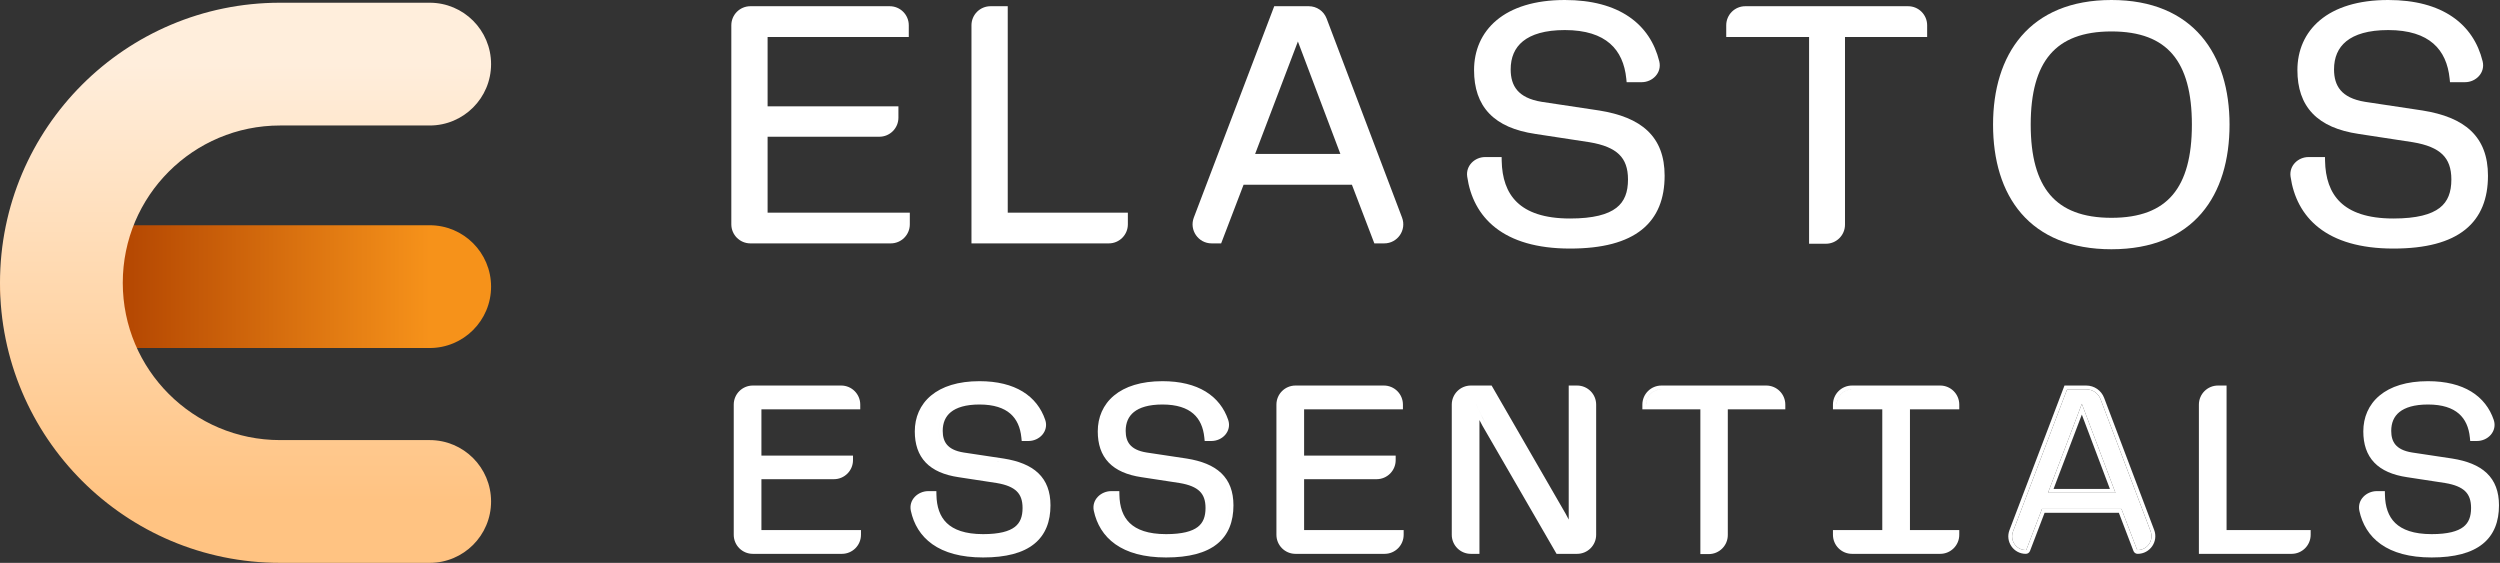 <svg width="1559" height="351" viewBox="0 0 1559 351" fill="none" xmlns="http://www.w3.org/2000/svg">
<rect x="0" y="0" width="1559" height="351" fill="#333333" stroke="none"/>
<path fill-rule="evenodd" clip-rule="evenodd" d="M1487.25 308.595L1487.2 306.264H1482.18C1475.81 306.264 1469.8 311.608 1471.31 318.587C1473.08 326.779 1477.29 334.123 1484.72 339.382C1492.12 344.617 1502.5 347.633 1516.37 347.633C1530.62 347.633 1541.17 344.847 1548.18 339.218C1555.29 333.504 1558.37 325.192 1558.37 315.12C1558.37 306.564 1555.87 299.893 1550.74 295.014C1545.68 290.211 1538.36 287.419 1529.25 285.952L1504.23 282.184L1504.22 282.183C1498.86 281.335 1495.7 279.525 1493.84 277.343C1491.99 275.159 1491.17 272.275 1491.17 268.71C1491.17 263.709 1492.83 259.741 1496.27 256.961C1499.8 254.116 1505.51 252.252 1514.11 252.252C1523.15 252.252 1529.31 254.458 1533.34 257.961C1537.36 261.452 1539.58 266.507 1540.22 272.865L1540.43 275.005H1544.59C1548.02 275.005 1551.19 273.527 1553.25 271.149C1555.34 268.734 1556.28 265.369 1555.1 261.879C1552.61 254.511 1547.96 248.412 1541.05 244.184C1534.16 239.975 1525.18 237.704 1514.11 237.704C1500.78 237.704 1490.68 240.997 1483.88 246.675C1477.03 252.39 1473.76 260.321 1473.76 269.012C1473.76 276.975 1475.88 283.544 1480.58 288.454C1485.23 293.324 1492.14 296.256 1501.09 297.581L1501.1 297.582L1524.73 301.194C1530.85 302.215 1534.84 303.943 1537.31 306.35C1539.7 308.68 1540.96 311.943 1540.96 316.777C1540.96 322.134 1539.52 325.972 1536.14 328.59C1532.6 331.326 1526.51 333.085 1516.37 333.085C1505.12 333.085 1498.02 330.346 1493.68 326.161C1489.36 321.984 1487.39 315.983 1487.25 308.595ZM1488.79 268.71C1488.79 276.546 1492.41 282.724 1503.86 284.532L1528.87 288.299C1546.65 291.162 1555.99 298.997 1555.99 315.12C1555.99 331.864 1547.11 342.379 1526.11 344.746C1547.11 342.379 1555.99 331.864 1555.99 315.12C1555.99 298.997 1546.65 291.162 1528.87 288.299L1503.86 284.532C1492.41 282.724 1488.79 276.546 1488.79 268.711C1488.79 258.946 1494.57 251.839 1507.94 250.224C1494.57 251.84 1488.79 258.946 1488.79 268.71ZM1545.57 272.578C1550.62 272.055 1554.51 267.55 1552.85 262.64C1548.21 248.911 1535.62 240.081 1514.11 240.081C1511.97 240.081 1509.94 240.168 1507.99 240.336C1509.94 240.168 1511.97 240.081 1514.1 240.081C1535.62 240.081 1548.21 248.911 1552.85 262.64C1554.51 267.55 1550.62 272.054 1545.57 272.578ZM1523.4 335.14C1521.27 335.353 1518.93 335.462 1516.37 335.462C1493.16 335.462 1485.17 324.161 1484.87 308.641H1482.18C1481.85 308.641 1481.52 308.657 1481.2 308.69C1481.52 308.658 1481.85 308.641 1482.17 308.641H1484.87C1485.17 324.161 1493.16 335.462 1516.36 335.462C1518.92 335.462 1521.27 335.353 1523.4 335.14Z" fill="white"/>
<path fill-rule="evenodd" clip-rule="evenodd" d="M1371.23 252.307V345.378H1429.04C1435.61 345.378 1440.93 340.057 1440.93 333.493V330.529H1388.49V240.422H1383.12C1376.55 240.422 1371.23 245.743 1371.23 252.307ZM1386.11 332.906V332.906H1438.55V332.906H1386.11ZM1373.61 343.001H1373.61V252.307C1373.61 247.056 1377.86 242.799 1383.12 242.799H1386.11V242.799H1383.12C1377.86 242.799 1373.61 247.056 1373.61 252.307V343.001Z" fill="white"/>
<path d="M1341.11 331.302C1343.26 336.954 1339.08 343.001 1333.04 343.001C1332.86 343.001 1332.7 342.891 1332.63 342.723L1322.95 317.386H1273.37L1263.68 342.727C1263.62 342.892 1263.46 343.001 1263.28 343.001C1257.32 343.001 1253.19 337.024 1255.32 331.445L1289.04 242.799H1301.01C1304.96 242.799 1308.5 245.243 1309.9 248.938L1341.11 331.302ZM1277.14 307.29H1319.18L1298.23 251.84L1277.14 307.29Z" fill="white"/>
<path fill-rule="evenodd" clip-rule="evenodd" d="M1287.41 240.422H1301.01C1305.95 240.422 1310.38 243.477 1312.13 248.096L1343.34 330.46C1346.07 337.667 1340.75 345.378 1333.04 345.378C1331.87 345.378 1330.83 344.66 1330.42 343.573L1321.31 319.763H1275.01L1265.91 343.576C1265.49 344.661 1264.45 345.378 1263.29 345.378C1255.65 345.378 1250.38 337.735 1253.1 330.6L1287.41 240.422ZM1273.37 317.386H1322.95L1332.64 342.724C1332.7 342.891 1332.86 343.001 1333.04 343.001C1339.08 343.001 1343.26 336.954 1341.12 331.303L1309.9 248.938C1308.5 245.243 1304.96 242.799 1301.01 242.799H1289.04L1255.32 331.445C1253.2 337.025 1257.32 343.001 1263.29 343.001C1263.46 343.001 1263.62 342.892 1263.68 342.727L1273.37 317.386ZM1319.18 307.29L1298.24 251.84L1277.14 307.29H1319.18ZM1280.59 304.913H1315.74L1298.23 258.546L1280.59 304.913Z" fill="white"/>
<path fill-rule="evenodd" clip-rule="evenodd" d="M1173.79 330.529H1143.03V333.493C1143.03 340.057 1148.35 345.378 1154.92 345.378H1209.91C1216.48 345.378 1221.8 340.057 1221.8 333.493V330.529H1191.05V255.272H1221.8V252.307C1221.8 245.743 1216.48 240.422 1209.91 240.422H1154.92C1148.35 240.422 1143.03 245.743 1143.03 252.307V255.272H1173.79V330.529ZM1188.67 332.906V332.906H1219.42V332.906H1188.67ZM1147.09 338.898C1146.03 337.363 1145.41 335.501 1145.41 333.493V332.906H1176.16V252.895H1176.16V332.906H1145.41V333.493C1145.41 334.105 1145.47 334.703 1145.58 335.283C1145.83 336.605 1146.35 337.831 1147.09 338.898ZM1209.91 242.799C1212.23 242.799 1214.36 243.63 1216.01 245.01C1214.36 243.63 1212.23 242.799 1209.91 242.799H1154.92C1149.67 242.799 1145.41 247.056 1145.41 252.307V252.894H1145.41V252.307C1145.41 251.695 1145.47 251.097 1145.58 250.517C1146.41 246.122 1150.28 242.799 1154.92 242.799H1209.91Z" fill="white"/>
<path fill-rule="evenodd" clip-rule="evenodd" d="M1060.35 255.272V345.529H1065.57C1072.14 345.529 1077.46 340.208 1077.46 333.644V255.272H1113.32V252.307C1113.32 245.743 1108 240.422 1101.43 240.422H1036.07C1029.5 240.422 1024.18 245.743 1024.18 252.307V255.272H1060.35ZM1062.72 343.152V252.895H1062.72V343.152H1062.72ZM1026.56 252.894H1026.56V252.307C1026.56 251.695 1026.62 251.097 1026.73 250.517C1027.57 246.122 1031.43 242.799 1036.07 242.799H1101.43C1103.17 242.799 1104.8 243.266 1106.21 244.082C1104.8 243.266 1103.17 242.799 1101.43 242.799H1036.07C1030.82 242.799 1026.56 247.056 1026.56 252.307V252.894Z" fill="white"/>
<path fill-rule="evenodd" clip-rule="evenodd" d="M980.63 334.412C980.63 334.412 980.63 334.413 980.63 334.413V242.799H983.478C986.103 242.799 988.48 243.863 990.201 245.584C988.48 243.863 986.103 242.799 983.478 242.799H980.63V334.412ZM926.536 264.346C923.975 259.525 921.715 255.155 920.208 251.237V251.237C920.868 252.954 921.673 254.758 922.585 256.648C923.753 259.072 925.097 261.638 926.536 264.346L926.536 264.346ZM928.797 242.799H917.21C911.958 242.799 907.701 247.056 907.701 252.307V333.493C907.701 335.462 908.3 337.292 909.325 338.809C908.3 337.292 907.701 335.462 907.701 333.493V252.307C907.701 247.056 911.958 242.799 917.21 242.799H928.796L928.797 242.799ZM924.437 265.461C923.803 264.268 923.183 263.094 922.585 261.941V345.378H917.21C910.645 345.378 905.324 340.057 905.324 333.493V252.307C905.324 245.743 910.645 240.422 917.21 240.422H930.169L976.371 320.435C976.975 321.504 977.608 322.713 978.253 323.998V240.422H983.478C990.042 240.422 995.363 245.743 995.363 252.307V333.493C995.363 340.057 990.042 345.378 983.478 345.378H970.671L924.457 265.499L924.437 265.461Z" fill="white"/>
<path fill-rule="evenodd" clip-rule="evenodd" d="M872.942 332.906H810.862V332.906H872.942V332.906ZM801.14 340.216C799.42 338.496 798.356 336.119 798.356 333.493V252.307C798.356 247.056 802.613 242.799 807.864 242.799H862.982C864.829 242.799 866.553 243.326 868.012 244.237C866.553 243.326 864.829 242.799 862.982 242.799H807.864C802.613 242.799 798.356 247.056 798.356 252.307V333.493C798.356 336.119 799.42 338.496 801.14 340.216ZM867.97 286.496V286.496H810.862V286.496H867.97ZM875.319 330.529H813.239V298.818H858.461C865.025 298.818 870.347 293.497 870.347 286.933V284.119H813.239V255.272H874.867V252.307C874.867 245.743 869.546 240.422 862.982 240.422H807.864C801.3 240.422 795.979 245.743 795.979 252.307V333.493C795.979 340.057 801.3 345.378 807.864 345.378H863.434C869.998 345.378 875.319 340.057 875.319 333.493V330.529Z" fill="white"/>
<path fill-rule="evenodd" clip-rule="evenodd" d="M698.056 308.595L698.011 306.264H692.983C686.614 306.264 680.603 311.608 682.112 318.587C683.883 326.779 688.092 334.123 695.528 339.382C702.929 344.617 713.309 347.633 727.172 347.633C741.429 347.633 751.974 344.847 758.984 339.218C766.1 333.504 769.178 325.192 769.178 315.12C769.178 306.564 766.678 299.893 761.545 295.014C756.491 290.211 749.167 287.419 740.056 285.952L715.036 282.184L715.028 282.183C709.669 281.335 706.503 279.525 704.649 277.343C702.795 275.159 701.975 272.275 701.975 268.71C701.975 263.709 703.637 259.741 707.08 256.961C710.604 254.116 716.317 252.252 724.912 252.252C733.959 252.252 740.115 254.458 744.146 257.961C748.164 261.452 750.389 266.507 751.025 272.865L751.239 275.005H755.395C758.825 275.005 761.993 273.527 764.053 271.149C766.144 268.734 767.089 265.369 765.909 261.879C763.419 254.511 758.767 248.412 751.854 244.184C744.97 239.975 735.984 237.704 724.912 237.704C711.586 237.704 701.491 240.997 694.684 246.675C687.835 252.39 684.563 260.321 684.563 269.012C684.563 276.975 686.685 283.544 691.382 288.454C696.041 293.324 702.944 296.256 711.901 297.581L711.907 297.582L735.536 301.194C741.654 302.215 745.646 303.943 748.115 306.35C750.505 308.68 751.766 311.943 751.766 316.777C751.766 322.134 750.328 325.972 746.944 328.59C743.409 331.326 737.316 333.085 727.172 333.085C715.924 333.085 708.822 330.346 704.488 326.161C700.162 321.984 698.2 315.983 698.056 308.595ZM699.598 268.71C699.598 276.546 703.214 282.724 714.665 284.532L739.678 288.299C757.458 291.162 766.801 298.997 766.801 315.12C766.801 331.864 757.918 342.379 736.921 344.746C757.916 342.379 766.799 331.864 766.799 315.12C766.799 298.997 757.457 291.162 739.677 288.299L714.664 284.532C703.212 282.724 699.596 276.546 699.596 268.711C699.596 258.945 705.374 251.838 718.753 250.223C705.375 251.839 699.598 258.946 699.598 268.71ZM756.416 272.573C761.448 272.031 765.312 267.537 763.657 262.64C759.017 248.911 746.429 240.081 724.912 240.081C722.773 240.081 720.729 240.168 718.778 240.337C720.728 240.168 722.772 240.081 724.91 240.081C746.428 240.081 759.015 248.911 763.656 262.64C765.311 267.537 761.448 272.03 756.416 272.573ZM734.258 335.135C732.109 335.351 729.752 335.462 727.172 335.462C703.967 335.462 695.981 324.161 695.68 308.641H692.983C692.642 308.641 692.304 308.659 691.971 308.694C692.303 308.659 692.641 308.641 692.981 308.641H695.678C695.98 324.161 703.966 335.462 727.17 335.462C729.751 335.462 732.109 335.351 734.258 335.135Z" fill="white"/>
<path fill-rule="evenodd" clip-rule="evenodd" d="M583.959 308.595L583.914 306.264H578.885C572.517 306.264 566.505 311.608 568.014 318.587C569.785 326.779 573.994 334.123 581.43 339.382C588.832 344.617 599.211 347.633 613.074 347.633C627.331 347.633 637.876 344.847 644.887 339.218C652.002 333.504 655.08 325.192 655.08 315.12C655.08 306.564 652.58 299.893 647.447 295.014C642.393 290.211 635.069 287.419 625.959 285.952L600.939 282.184L600.931 282.183C595.571 281.335 592.405 279.525 590.551 277.343C588.697 275.159 587.877 272.275 587.877 268.71C587.877 263.709 589.539 259.741 592.983 256.961C596.506 254.116 602.219 252.252 610.814 252.252C619.861 252.252 626.017 254.458 630.049 257.961C634.067 261.452 636.291 266.507 636.927 272.865L637.141 275.005H641.297C644.727 275.005 647.896 273.527 649.955 271.149C652.046 268.734 652.991 265.369 651.812 261.879C649.321 254.511 644.67 248.412 637.756 244.184C630.873 239.975 621.886 237.704 610.814 237.704C597.488 237.704 587.393 240.997 580.587 246.675C573.737 252.39 570.466 260.321 570.466 269.012C570.466 276.975 572.587 283.544 577.284 288.454C581.943 293.324 588.847 296.256 597.803 297.581L597.809 297.582L621.438 301.194C627.556 302.215 631.548 303.943 634.017 306.35C636.407 308.68 637.669 311.943 637.669 316.777C637.669 322.134 636.23 325.972 632.847 328.59C629.311 331.326 623.219 333.085 613.074 333.085C601.826 333.085 594.724 330.346 590.391 326.161C586.065 321.984 584.102 315.983 583.959 308.595ZM585.5 268.71C585.5 276.546 589.116 282.724 600.568 284.532L625.581 288.299C643.361 291.162 652.703 298.997 652.703 315.12C652.703 331.864 643.82 342.379 622.824 344.746C643.819 342.379 652.701 331.864 652.701 315.12C652.701 298.997 643.359 291.162 625.579 288.299L600.566 284.532C589.114 282.724 585.498 276.546 585.498 268.711C585.498 258.945 591.277 251.838 604.657 250.223C591.278 251.838 585.5 258.945 585.5 268.71ZM642.318 272.573C647.351 272.031 651.215 267.537 649.56 262.64C644.919 248.911 632.332 240.081 610.814 240.081C608.675 240.081 606.631 240.168 604.68 240.337C606.631 240.168 608.674 240.081 610.812 240.081C632.33 240.081 644.918 248.911 649.558 262.64C651.213 267.537 647.35 272.03 642.318 272.573ZM620.11 335.14C617.974 335.353 615.634 335.462 613.074 335.462C589.87 335.462 581.884 324.161 581.582 308.641H578.885C578.557 308.641 578.232 308.657 577.912 308.69C578.232 308.658 578.556 308.641 578.884 308.641H581.581C581.882 324.161 589.868 335.462 613.073 335.462C615.633 335.462 617.974 335.353 620.11 335.14Z" fill="white"/>
<path fill-rule="evenodd" clip-rule="evenodd" d="M534.526 332.906H472.446V332.906H534.526V332.906ZM462.724 340.216C461.004 338.496 459.94 336.119 459.94 333.493V252.307C459.94 247.056 464.197 242.799 469.448 242.799H524.566C526.478 242.799 528.258 243.363 529.749 244.335C528.258 243.363 526.478 242.799 524.566 242.799H469.448C464.197 242.799 459.94 247.056 459.94 252.307V333.493C459.94 336.119 461.004 338.496 462.724 340.216ZM529.554 286.496V286.496H472.446V286.496H529.554ZM536.903 330.529H474.823V298.818H520.045C526.609 298.818 531.931 293.497 531.931 286.933V284.119H474.823V255.272H536.451V252.307C536.451 245.743 531.13 240.422 524.566 240.422H469.448C462.884 240.422 457.562 245.743 457.562 252.307V333.493C457.562 340.057 462.884 345.378 469.448 345.378H525.018C531.582 345.378 536.903 340.057 536.903 333.493V330.529Z" fill="white"/>
<path fill-rule="evenodd" clip-rule="evenodd" d="M1489.29 0C1470.41 0 1456.24 4.665 1446.76 12.579C1437.23 20.53 1432.66 31.561 1432.66 43.706C1432.66 54.899 1435.64 64.003 1442.12 70.777C1448.57 77.511 1458.18 81.638 1470.85 83.512L1470.86 83.513L1504.62 88.675C1513.46 90.148 1519.4 92.668 1523.14 96.317C1526.81 99.89 1528.67 104.848 1528.67 111.943C1528.67 119.786 1526.55 125.626 1521.39 129.625C1516.07 133.74 1507.08 136.258 1492.52 136.258C1476.29 136.258 1465.85 132.308 1459.4 126.081C1452.96 119.862 1450.11 110.987 1449.9 100.273L1449.86 97.942H1439.6C1433.15 97.942 1427.41 103.271 1428.39 110.138C1430.18 122.584 1435.62 133.892 1446.08 142.056C1456.52 150.195 1471.67 155.004 1492.52 155.004C1512.78 155.004 1527.57 151.039 1537.32 143.206C1547.18 135.289 1551.5 123.748 1551.5 109.575C1551.5 97.565 1548 88.326 1540.92 81.591C1533.91 74.931 1523.68 70.993 1510.76 68.912L1475.02 63.53L1475.01 63.529C1467.2 62.294 1462.42 59.628 1459.56 56.267C1456.71 52.905 1455.5 48.519 1455.5 43.276C1455.5 35.885 1457.97 29.899 1463.17 25.698C1468.46 21.433 1476.88 18.746 1489.29 18.746C1502.37 18.746 1511.43 21.936 1517.43 27.15C1523.42 32.352 1526.68 39.846 1527.6 49.109L1527.82 51.25H1537.21C1543.95 51.25 1549.92 45.38 1548.17 38.234C1545.34 26.72 1539.1 17.092 1529.21 10.376C1519.36 3.681 1506.06 0 1489.29 0Z" fill="white"/>
<path fill-rule="evenodd" clip-rule="evenodd" d="M1316.71 0C1291.3 0 1272.72 8.386 1260.53 22.512C1248.4 36.58 1242.87 56.035 1242.87 77.717C1242.87 99.715 1248.4 119.177 1260.54 133.17C1272.73 147.22 1291.31 155.434 1316.71 155.434C1342.12 155.434 1360.65 147.162 1372.79 133.084C1384.87 119.063 1390.34 99.605 1390.34 77.717C1390.34 56.145 1384.87 36.693 1372.79 22.598C1360.66 8.443 1342.14 0 1316.71 0ZM1266.35 77.717C1266.35 57.841 1270.35 43.391 1278.43 33.922C1286.44 24.532 1298.85 19.607 1316.71 19.607C1334.58 19.607 1346.93 24.531 1354.88 33.916C1362.91 43.384 1366.86 57.834 1366.86 77.717C1366.86 97.6 1362.91 112.051 1354.88 121.518C1346.93 130.903 1334.58 135.827 1316.71 135.827C1298.85 135.827 1286.44 130.903 1278.43 121.513C1270.35 112.044 1266.35 97.594 1266.35 77.717Z" fill="white"/>
<path fill-rule="evenodd" clip-rule="evenodd" d="M1088.36 3.877C1081.8 3.877 1076.48 9.198 1076.48 15.762V23.053H1128.14V151.993H1138.66C1145.22 151.993 1150.54 146.671 1150.54 140.107V23.053H1201.77V15.762C1201.77 9.198 1196.45 3.877 1189.89 3.877H1088.36Z" fill="white"/>
<path fill-rule="evenodd" clip-rule="evenodd" d="M975.841 0C956.962 0 942.798 4.665 933.312 12.579C923.782 20.53 919.22 31.561 919.22 43.706C919.22 54.899 922.196 64.003 928.678 70.777C935.12 77.511 944.736 81.638 957.406 83.512L957.412 83.513L991.18 88.675C1000.01 90.148 1005.96 92.668 1009.7 96.317C1013.37 99.89 1015.22 104.848 1015.22 111.943C1015.22 119.786 1013.11 125.626 1007.94 129.625C1002.62 133.74 993.638 136.258 979.07 136.258C962.85 136.258 952.406 132.308 945.957 126.081C939.517 119.862 936.666 110.987 936.458 100.273L936.413 97.942H926.154C919.705 97.942 913.961 103.271 914.947 110.138C916.732 122.584 922.177 133.892 932.638 142.056C943.07 150.195 958.227 155.004 979.07 155.004C999.333 155.004 1014.12 151.039 1023.88 143.206C1033.74 135.289 1038.06 123.748 1038.06 109.575C1038.06 97.565 1034.56 88.326 1027.47 81.591C1020.47 74.931 1010.23 70.993 997.314 68.912L961.575 63.53L961.566 63.529C953.753 62.294 948.973 59.628 946.118 56.267C943.263 52.905 942.055 48.519 942.055 43.276C942.055 35.885 944.525 29.899 949.728 25.698C955.011 21.433 963.436 18.746 975.841 18.746C988.924 18.746 997.986 21.936 1003.99 27.15C1009.98 32.352 1013.23 39.846 1014.16 49.109L1014.37 51.25H1023.76C1030.5 51.25 1036.48 45.38 1034.72 38.234C1031.89 26.72 1025.65 17.092 1015.77 10.376C1005.91 3.681 992.616 0 975.841 0Z" fill="white"/>
<path fill-rule="evenodd" clip-rule="evenodd" d="M816.161 3.877H794.61L744.471 135.666C741.512 143.444 747.257 151.777 755.58 151.777H761.507L775.499 115.183H843.046L857.038 151.777H863.199C871.515 151.777 877.26 143.456 874.313 135.68L827.275 11.551C825.525 6.932 821.1 3.877 816.161 3.877ZM835.862 96.007H782.692L809.372 25.876L835.862 96.007Z" fill="white"/>
<path fill-rule="evenodd" clip-rule="evenodd" d="M617.692 3.877C611.128 3.877 605.807 9.198 605.807 15.762V151.777H691.451C698.015 151.777 703.336 146.456 703.336 139.892V132.601H628.427V3.877H617.692Z" fill="white"/>
<path fill-rule="evenodd" clip-rule="evenodd" d="M467.94 3.877C461.376 3.877 456.055 9.198 456.055 15.762V139.892C456.055 146.456 461.376 151.777 467.94 151.777H555.476C562.04 151.777 567.361 146.456 567.361 139.892V132.601H478.675V85.263H548.372C554.936 85.263 560.257 79.942 560.257 73.377V66.302H478.675V23.053H566.715V15.762C566.715 9.198 561.394 3.877 554.83 3.877H467.94Z" fill="white"/>
<path fill-rule="evenodd" clip-rule="evenodd" d="M0 178.743C1.84821e-06 157.602 17.138 140.464 38.279 140.464L267.955 140.464C289.096 140.464 306.235 157.602 306.235 178.743C306.235 199.884 289.096 217.023 267.955 217.023L38.279 217.023C17.138 217.023 -1.84822e-06 199.884 0 178.743Z" fill="url(#paint0_linear_181_84)"/>
<path fill-rule="evenodd" clip-rule="evenodd" d="M174.65 78.259C120.476 78.259 76.559 122.176 76.559 176.35C76.559 230.524 120.476 274.441 174.65 274.441H267.956C289.097 274.441 306.235 291.579 306.235 312.721C306.235 333.862 289.097 351 267.956 351H174.65C78.193 351 0 272.807 0 176.35C0 79.894 78.193 1.7 174.65 1.7H267.956C289.097 1.7 306.235 18.838 306.235 39.98C306.235 61.121 289.097 78.259 267.956 78.259H174.65Z" fill="url(#paint1_linear_181_84)"/>
<defs>
<linearGradient id="paint0_linear_181_84" x1="64.596" y1="181.136" x2="267.955" y2="181.136" gradientUnits="userSpaceOnUse">
<stop stop-color="#B04200"/>
<stop offset="1" stop-color="#F6921A"/>
</linearGradient>
<linearGradient id="paint1_linear_181_84" x1="153.117" y1="39.98" x2="153.117" y2="312.721" gradientUnits="userSpaceOnUse">
<stop stop-color="#FFEEDC"/>
<stop offset="1" stop-color="#FFC382"/>
</linearGradient>
</defs>
</svg>
